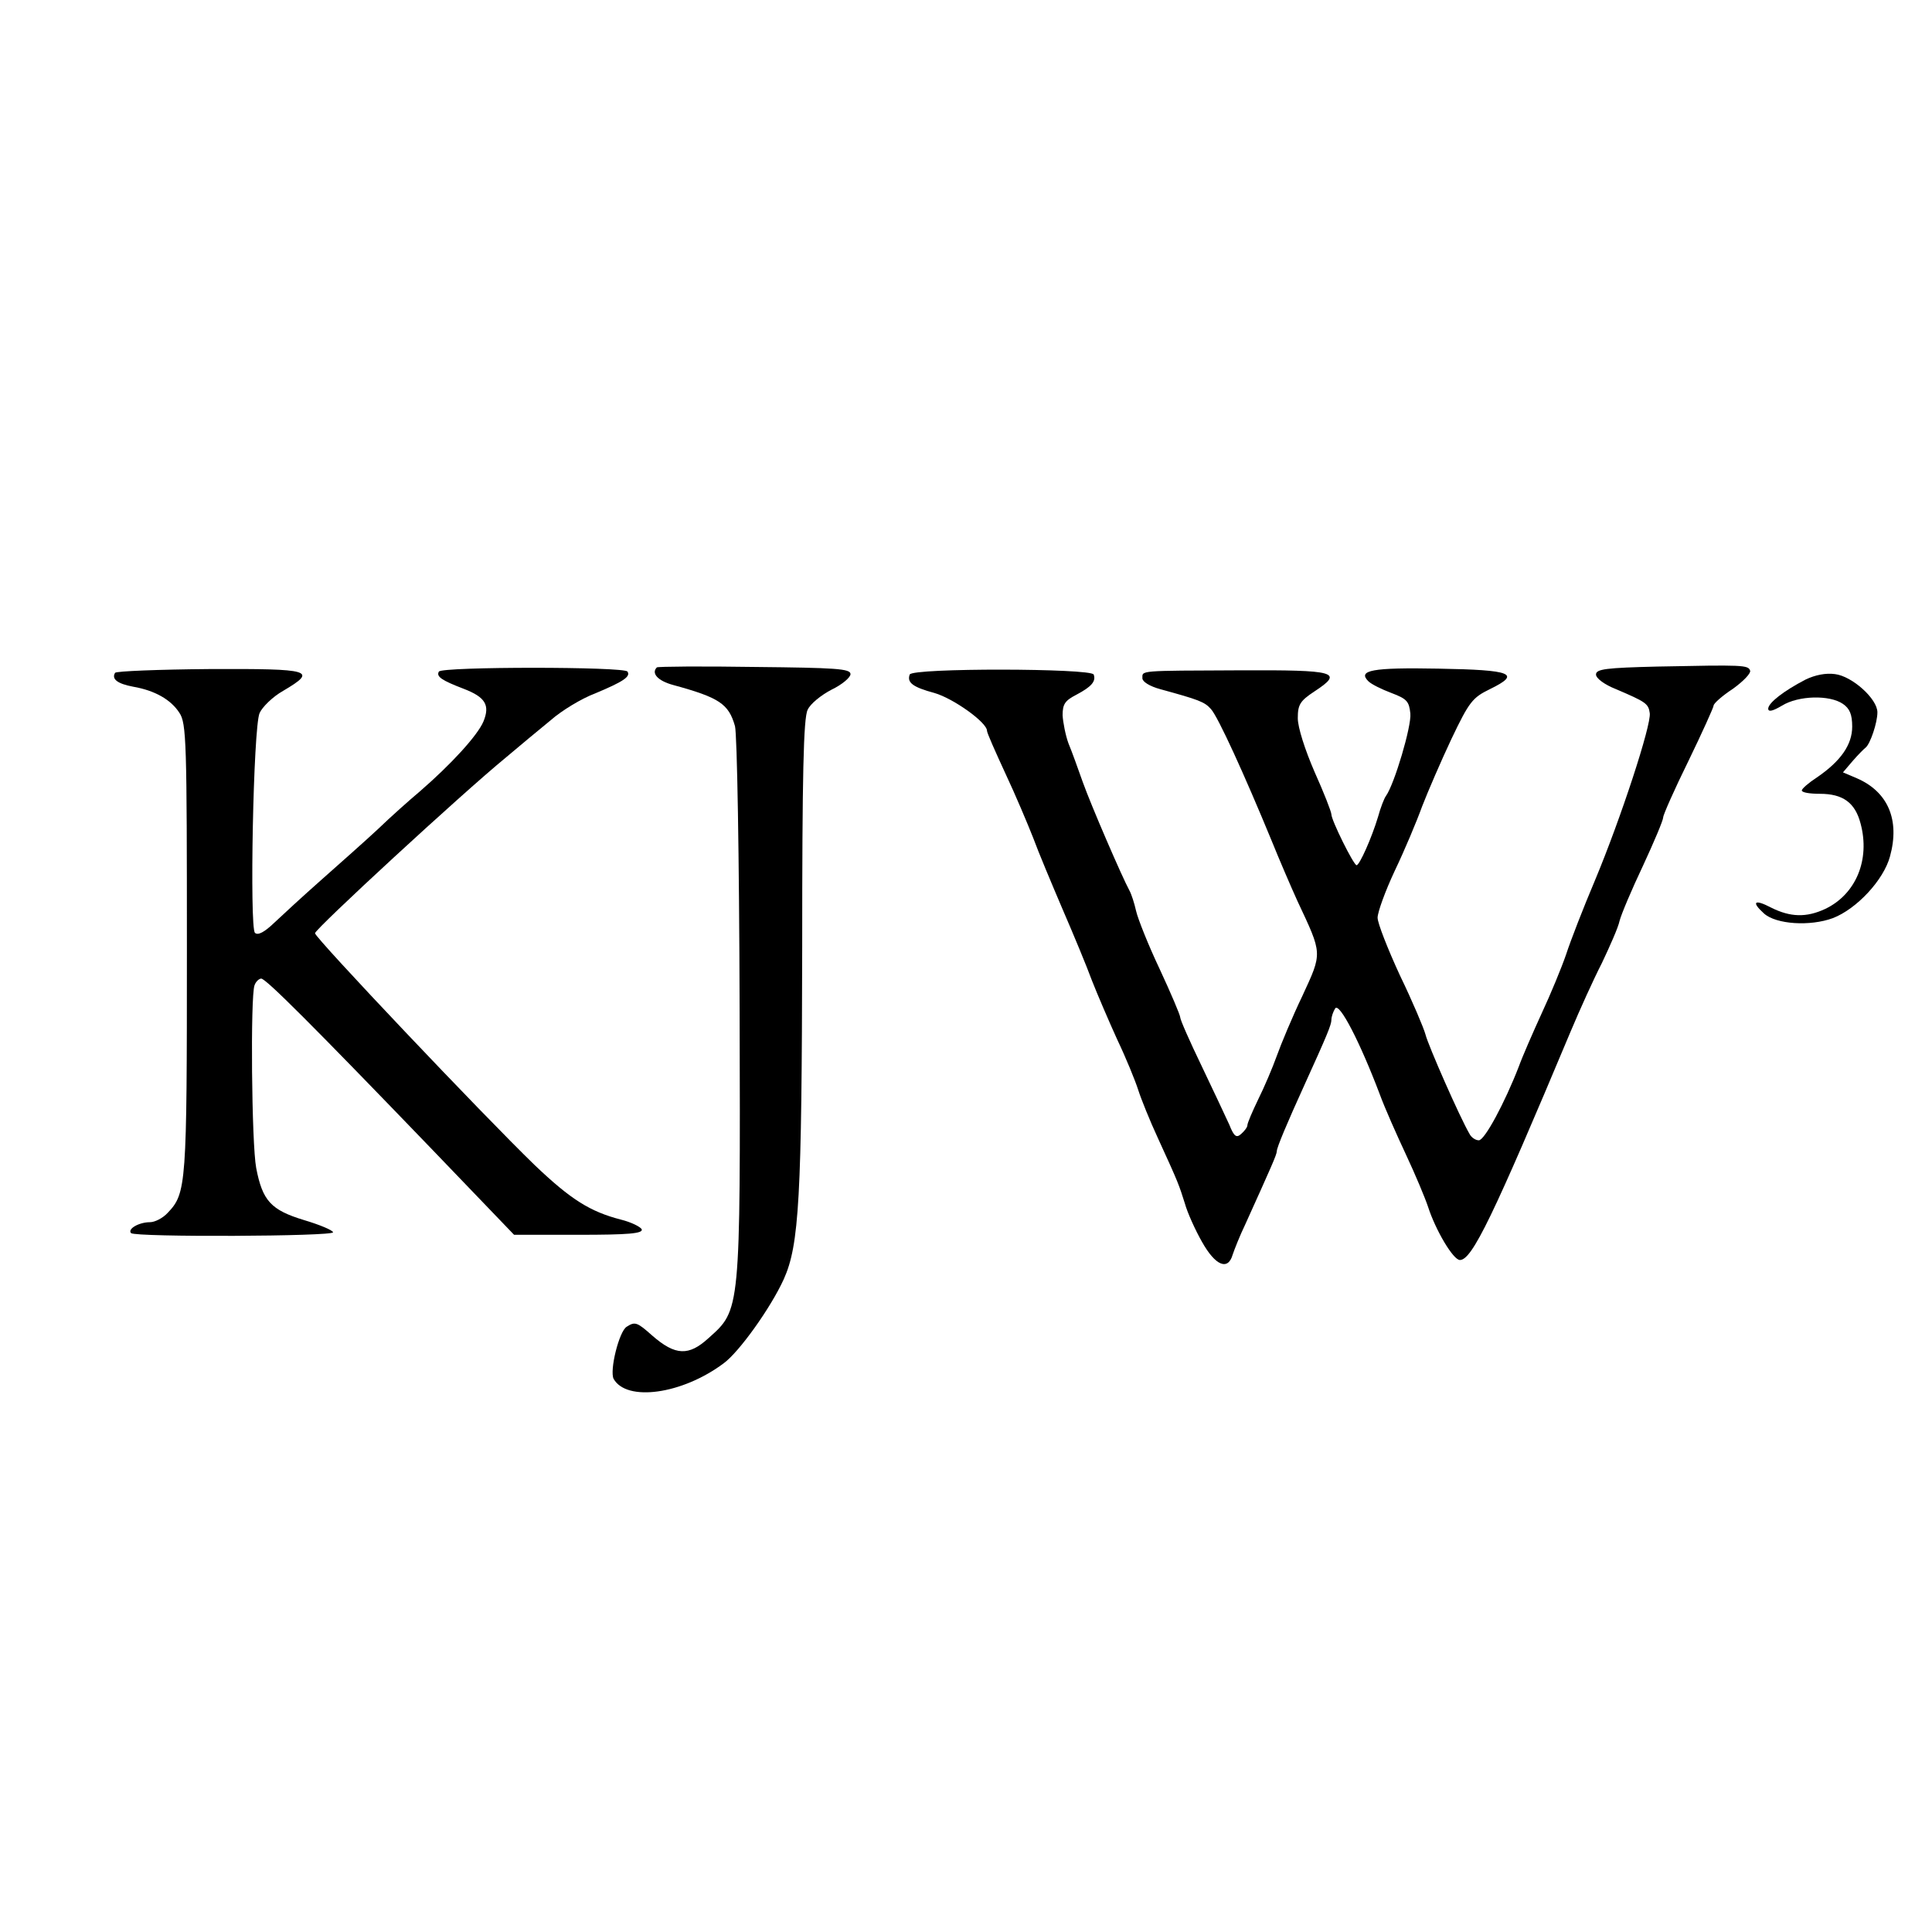 <?xml version="1.0" standalone="no"?>
<!DOCTYPE svg PUBLIC "-//W3C//DTD SVG 20010904//EN"
 "http://www.w3.org/TR/2001/REC-SVG-20010904/DTD/svg10.dtd">
<svg version="1.0" xmlns="http://www.w3.org/2000/svg"
 width="460pt" height="460pt" viewBox="0 0 460 460"
 preserveAspectRatio="xMidYMid meet">

<g transform="translate(0,460) scale(0.1,-0.1)"
fill="#000000" stroke="none">
<path d="M1564 3011 c-14 -14 2 -32 39 -42 110 -30 132 -45 147 -98 5 -21 10
-306 11 -673 2 -724 2 -716 -74 -784 -47 -43 -79 -42 -134 6 -36 32 -41 34
-61 21 -18 -11 -41 -104 -31 -124 31 -55 163 -37 262 37 37 27 112 132 143
200 37 82 43 194 44 791 0 409 3 546 13 565 6 14 32 35 57 48 25 12 45 29 45
37 0 13 -35 15 -228 17 -126 2 -230 1 -233 -1z"/>
<path d="M3948 3013 c-125 -3 -148 -6 -148 -19 0 -9 20 -24 48 -35 70 -30 77
-34 80 -57 4 -28 -69 -251 -130 -397 -28 -66 -59 -146 -69 -177 -11 -32 -37
-95 -58 -140 -21 -46 -46 -103 -55 -128 -33 -85 -81 -175 -95 -175 -8 0 -18 7
-22 15 -23 39 -99 212 -105 237 -4 15 -31 79 -61 141 -29 63 -53 124 -53 137
0 13 18 63 41 112 23 48 52 117 65 153 14 36 45 108 70 161 42 88 50 98 91
118 76 37 54 46 -122 49 -159 3 -193 -4 -167 -30 7 -7 31 -19 55 -28 37 -14
42 -20 45 -49 3 -30 -38 -168 -58 -196 -4 -5 -13 -28 -19 -50 -15 -50 -44
-115 -51 -115 -7 0 -60 107 -60 121 0 6 -18 52 -40 101 -23 53 -40 106 -40
128 0 32 5 41 40 64 70 46 52 51 -178 50 -243 -1 -232 0 -232 -19 0 -8 17 -19
43 -26 91 -25 105 -30 120 -47 17 -18 81 -159 144 -312 19 -47 47 -112 62
-145 60 -128 60 -122 12 -226 -24 -50 -51 -115 -61 -143 -10 -28 -30 -75 -44
-103 -14 -29 -26 -57 -26 -62 0 -5 -7 -14 -15 -21 -11 -10 -17 -6 -28 22 -8
18 -38 81 -66 140 -28 58 -51 110 -51 116 0 5 -22 57 -49 115 -27 57 -52 120
-56 138 -4 18 -11 40 -16 49 -17 31 -91 202 -111 258 -11 31 -26 73 -34 92 -7
19 -13 50 -14 67 0 27 6 35 33 49 36 19 47 32 41 48 -6 15 -432 16 -438 0 -7
-19 7 -30 59 -44 45 -13 125 -70 125 -90 0 -5 20 -50 44 -102 24 -51 53 -120
66 -153 12 -33 44 -109 70 -170 26 -60 58 -137 70 -170 13 -33 40 -96 60 -140
21 -44 43 -98 50 -120 7 -22 28 -74 47 -115 50 -109 50 -111 64 -155 6 -22 25
-64 41 -92 32 -57 62 -69 73 -30 4 12 17 45 30 72 61 135 75 166 75 174 0 9
25 68 65 156 55 121 65 145 65 157 0 7 4 19 9 27 10 15 59 -80 106 -204 12
-33 41 -98 63 -145 22 -47 45 -102 52 -123 18 -56 60 -127 76 -127 29 0 79
104 264 545 21 50 54 123 74 162 19 40 39 85 42 100 4 16 29 75 56 132 26 56
48 108 48 115 0 6 27 67 60 134 33 68 60 128 60 132 0 5 20 23 46 40 25 18 43
37 41 43 -4 14 -18 14 -219 10z"/>
<path d="M274 2998 c-9 -15 6 -26 43 -33 52 -9 90 -31 110 -62 17 -25 18 -68
18 -563 0 -563 -1 -581 -46 -628 -11 -12 -30 -22 -42 -22 -26 0 -54 -16 -45
-26 11 -10 483 -8 481 2 -1 5 -32 18 -69 29 -79 24 -99 46 -114 124 -11 58
-14 409 -4 435 3 9 11 16 16 16 11 0 122 -111 408 -408 l194 -202 154 0 c118
0 153 3 150 13 -3 6 -25 17 -49 23 -74 19 -120 48 -206 130 -123 119 -523 541
-523 552 0 10 348 331 454 418 32 27 80 67 107 89 26 23 74 52 106 64 67 28
85 40 77 52 -7 12 -441 12 -449 0 -7 -12 7 -21 59 -41 52 -20 63 -39 47 -78
-14 -33 -76 -101 -151 -166 -25 -21 -70 -61 -100 -90 -30 -28 -91 -82 -135
-121 -43 -38 -94 -85 -113 -103 -22 -21 -38 -30 -45 -23 -13 13 -4 488 11 523
6 14 31 39 56 53 83 49 69 53 -175 52 -121 -1 -223 -5 -225 -9z"/>
<path d="M4299 2982 c-52 -27 -88 -55 -89 -69 0 -9 11 -6 33 7 39 24 113 26
145 4 16 -11 22 -25 22 -54 0 -43 -27 -82 -84 -121 -20 -13 -36 -27 -36 -31 0
-5 19 -8 43 -8 55 0 84 -21 97 -71 23 -86 -11 -168 -84 -203 -45 -21 -83 -20
-129 3 -40 21 -48 14 -17 -14 29 -26 110 -31 164 -11 57 22 121 91 136 147 24
87 -5 154 -79 186 l-33 14 23 27 c13 15 27 29 31 32 11 9 28 59 28 84 0 32
-60 86 -101 91 -22 3 -47 -2 -70 -13z"/>
</g>
</svg>
